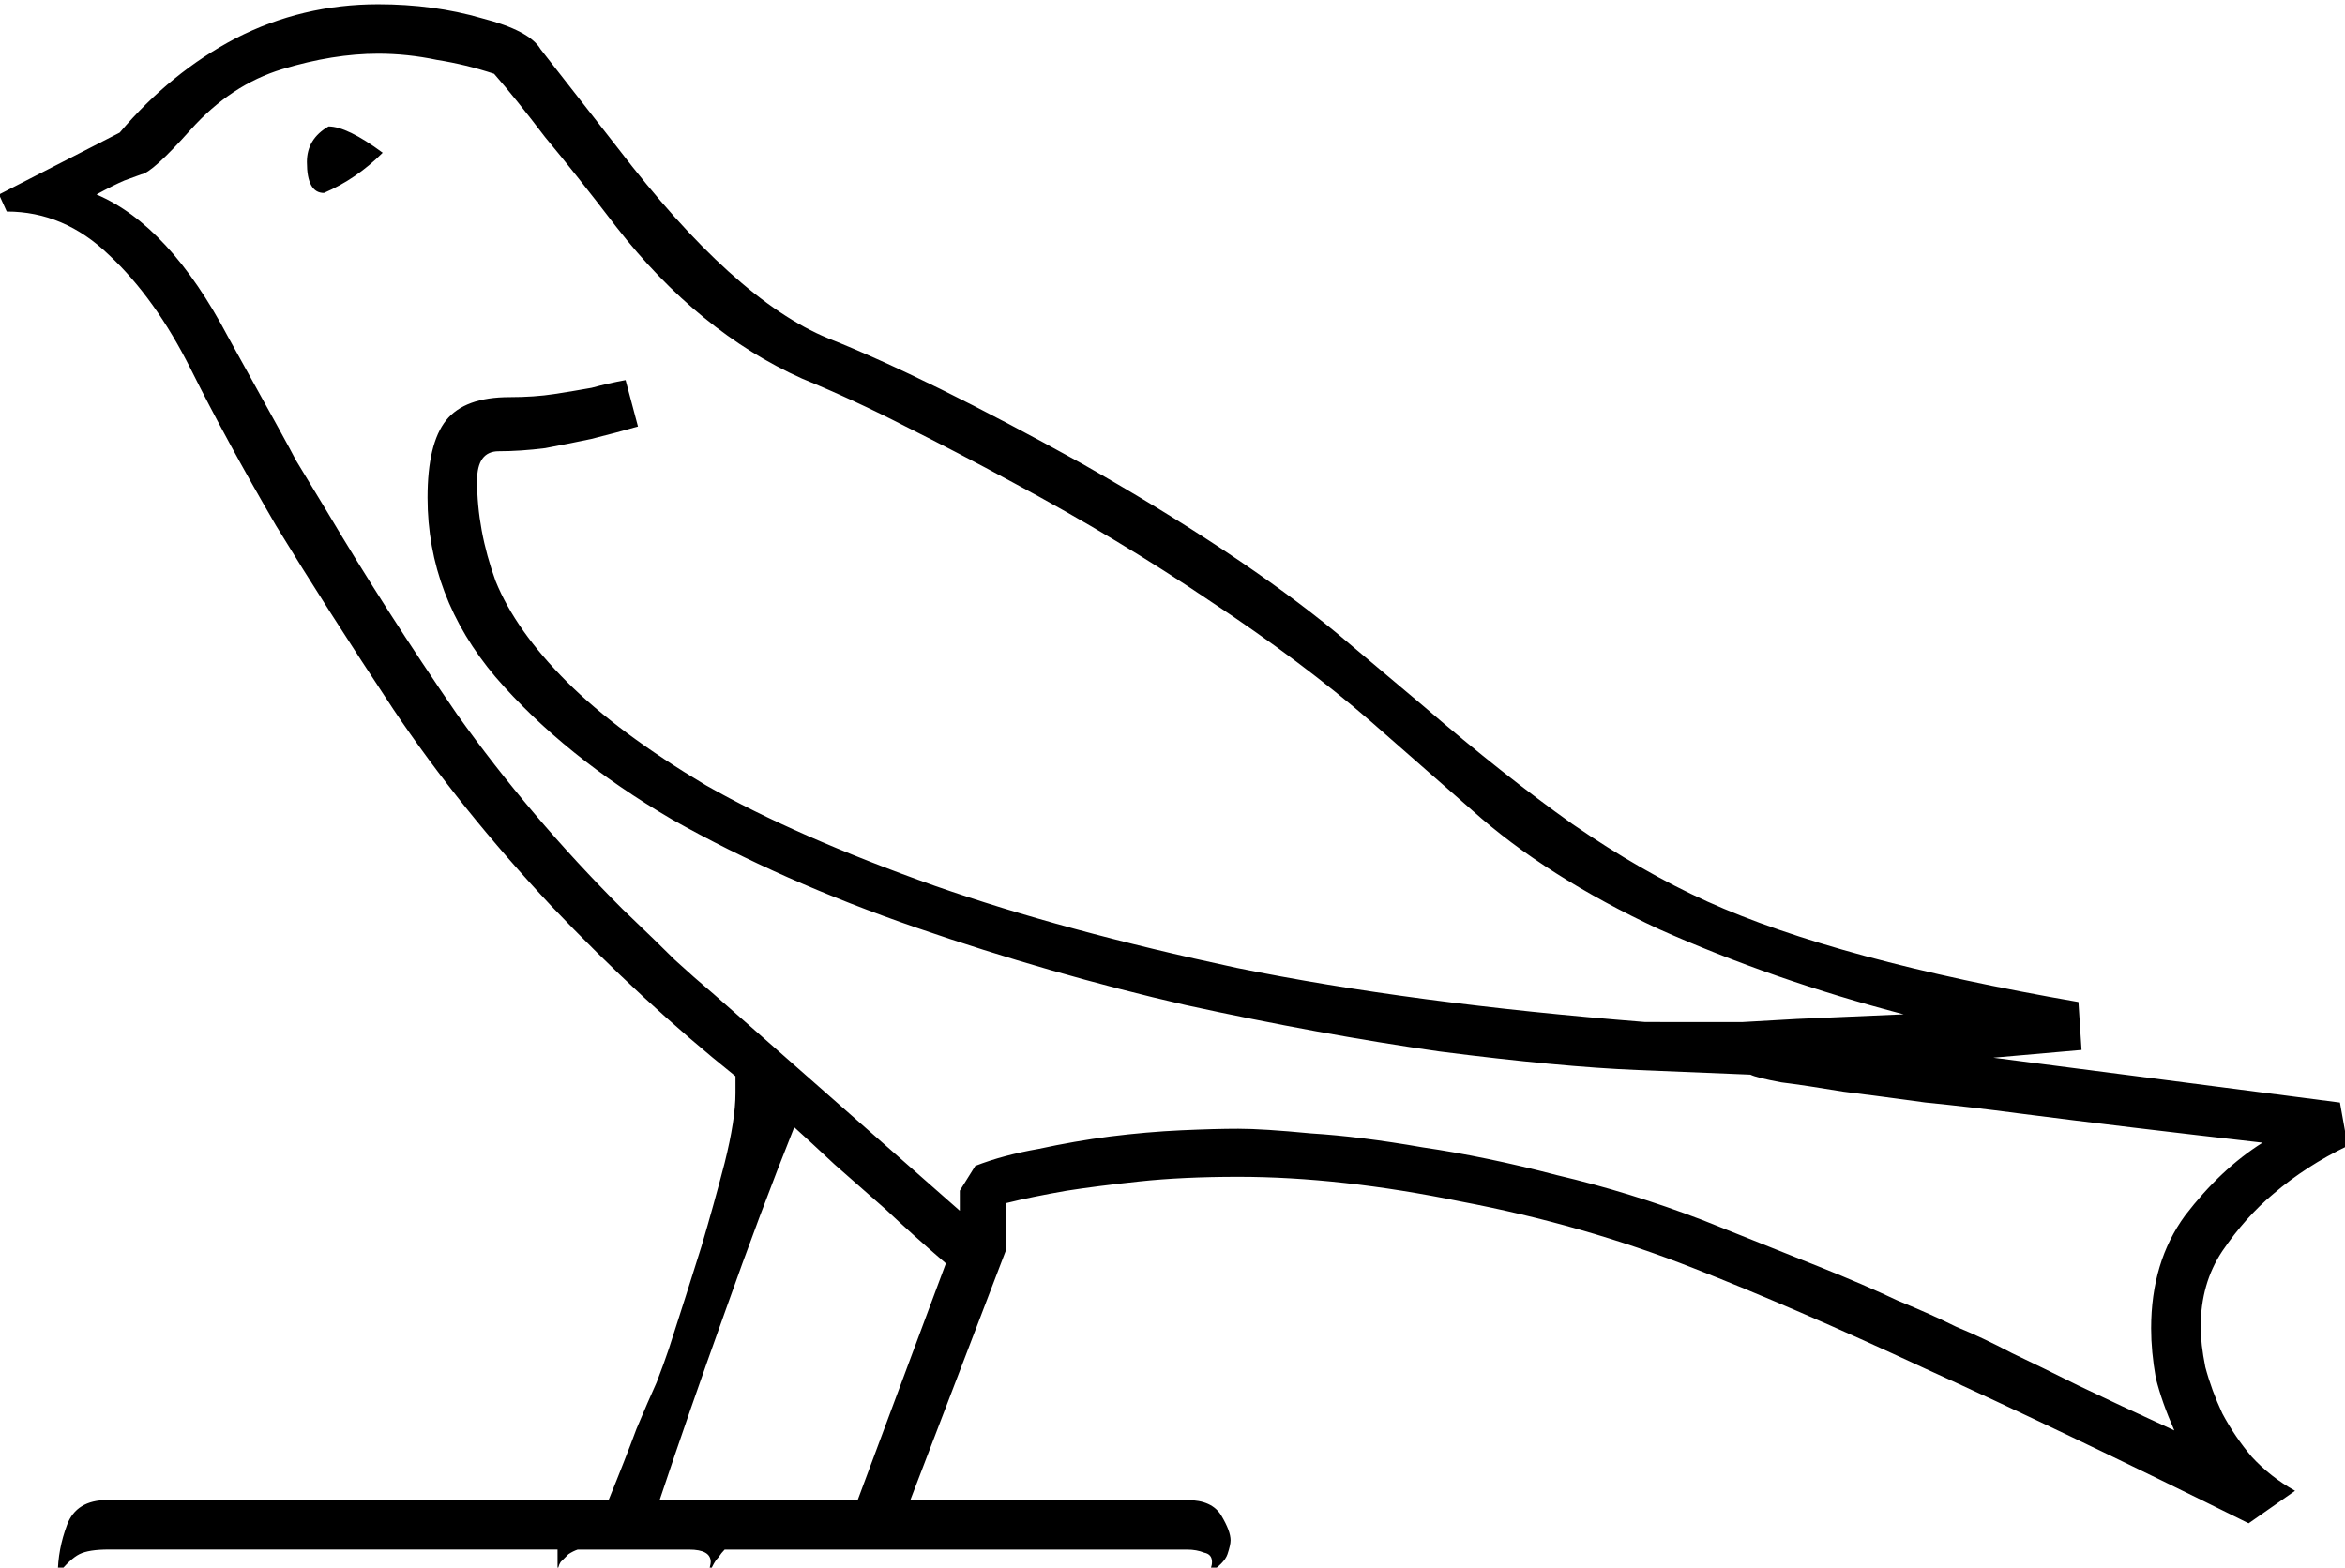 <?xml version="1.0" encoding="UTF-8" standalone="no"?>
<!-- Created with Inkscape (http://www.inkscape.org/) -->

<svg
   xmlns:dc="http://purl.org/dc/elements/1.1/"
   xmlns:cc="http://creativecommons.org/ns#"
   xmlns:rdf="http://www.w3.org/1999/02/22-rdf-syntax-ns#"
   xmlns:svg="http://www.w3.org/2000/svg"
   xmlns="http://www.w3.org/2000/svg"
   xmlns:sodipodi="http://sodipodi.sourceforge.net/DTD/sodipodi-0.dtd"
   xmlns:inkscape="http://www.inkscape.org/namespaces/inkscape"
   width="37.654mm"
   height="25.177mm"
   viewBox="0 0 37.654 25.177"
   version="1.1"
   id="svg10386"
   inkscape:version="0.92.4 (5da689c313, 2019-01-14)"
   sodipodi:docname="G36.svg">
  <defs
     id="defs10380" />
  <sodipodi:namedview
     id="base"
     pagecolor="#ffffff"
     bordercolor="#666666"
     borderopacity="1.0"
     inkscape:pageopacity="0.0"
     inkscape:pageshadow="2"
     inkscape:zoom="0.35"
     inkscape:cx="-291.83008"
     inkscape:cy="-304.83274"
     inkscape:document-units="mm"
     inkscape:current-layer="layer1"
     showgrid="false"
     fit-margin-top="0"
     fit-margin-left="0"
     fit-margin-right="0"
     fit-margin-bottom="0"
     inkscape:window-width="1920"
     inkscape:window-height="1017"
     inkscape:window-x="-8"
     inkscape:window-y="-8"
     inkscape:window-maximized="1" />
  <g
     inkscape:label="Layer 1"
     inkscape:groupmode="layer"
     id="layer1"
     transform="translate(10.099,-43.003)">
    <g
       aria-label="𓅨"
       transform="scale(0.265)"
       style="font-style:normal;font-variant:normal;font-weight:normal;font-stretch:normal;font-size:192px;line-height:1.25;font-family:sans-serif;-inkscape-font-specification:sans-serif;font-variant-ligatures:normal;font-variant-caps:normal;font-variant-numeric:normal;font-feature-settings:normal;text-align:start;letter-spacing:0px;word-spacing:0px;writing-mode:lr-tb;text-anchor:start;fill:#000000;fill-opacity:1;stroke:none"
       id="flowRoot10931">
      <path
         d="M -4.326,256.187 H -31.514 q -1.219,0 -1.781,0.281 -0.562,0.281 -1.312,1.219 0,-1.5 0.562,-3 0.562,-1.5 2.438,-1.5 h 30.375 q 1.031,-2.531 1.688,-4.312 0.75,-1.781 1.219,-2.812 0.469,-1.219 0.75,-2.062 1.031,-3.188 1.969,-6.188 0.75,-2.531 1.406,-5.062 0.656,-2.625 0.656,-4.219 v -1.031 q -5.625,-4.5 -11.156,-10.312 -5.531,-5.906 -9.563,-11.906 -4.031,-6.094 -7.125,-11.156 -3,-5.156 -5.156,-9.469 -2.156,-4.312 -4.969,-6.938 -2.719,-2.625 -6.188,-2.625 l -0.469,-1.031 7.312,-3.75 q 3.094,-3.656 7.031,-5.719 4.031,-2.062 8.625,-2.062 3.375,0 6.281,0.844 2.906,0.75 3.562,1.875 l 4.688,6 q 7.031,9.188 12.75,11.531 5.906,2.344 15.375,7.594 9.562,5.438 15.375,10.219 l 5.344,4.5 q 4.781,4.125 9,7.125 4.219,2.906 8.156,4.688 7.875,3.562 22.5,6.094 l 0.188,2.906 -5.344,0.469 21,2.719 0.469,2.625 q -2.531,1.219 -4.5,2.906 -1.688,1.406 -3.094,3.469 -1.312,1.969 -1.312,4.594 0,1.031 0.281,2.438 0.375,1.406 1.031,2.812 0.75,1.406 1.781,2.625 1.125,1.219 2.625,2.062 l -2.813,1.969 q -11.531,-5.719 -19.594,-9.375 -8.062,-3.75 -14.062,-6.094 -6.656,-2.625 -14.062,-4.031 -7.312,-1.5 -13.5,-1.5 -3.375,0 -6,0.281 -2.625,0.281 -4.406,0.562 -2.156,0.375 -3.656,0.75 v 2.812 l -5.812,15.188 h 16.781 q 1.5,0 2.062,0.938 0.562,0.938 0.562,1.5 0,0.281 -0.188,0.844 -0.188,0.562 -1.219,1.219 0.281,-0.375 0.281,-0.75 0,-0.469 -0.469,-0.562 -0.469,-0.188 -1.031,-0.188 H 5.799 q -0.188,0.188 -0.375,0.469 -0.188,0.188 -0.375,0.562 -0.094,0.281 -0.281,0.469 0.188,-0.562 0.188,-0.75 0,-0.75 -1.312,-0.75 h -6.75 q -0.281,0.094 -0.562,0.281 -0.188,0.188 -0.469,0.469 -0.188,0.281 -0.188,0.75 z M 64.299,224.218 q 1.594,0 3.188,0 1.688,-0.094 3.281,-0.188 l 6.469,-0.281 q -7.875,-2.062 -14.812,-5.156 -6.844,-3.188 -11.344,-7.219 l -6.094,-5.344 q -4.219,-3.656 -9.75,-7.312 -5.531,-3.75 -12,-7.219 -3.281,-1.781 -6.469,-3.375 -3.094,-1.594 -6.281,-2.906 -6.281,-2.812 -11.25,-9.188 -2.438,-3.188 -4.313,-5.438 -1.781,-2.344 -3.094,-3.844 -1.688,-0.562 -3.469,-0.844 -1.781,-0.375 -3.562,-0.375 -2.719,0 -5.812,0.938 -3.094,0.938 -5.531,3.656 -2.344,2.625 -3,2.719 -0.281,0.094 -1.031,0.375 -0.656,0.281 -1.688,0.844 4.406,1.875 7.969,8.625 1.875,3.375 2.906,5.25 1.031,1.875 1.219,2.25 l 1.875,3.094 q 3.562,6 7.875,12.281 4.406,6.188 10.031,11.812 2.156,2.062 3.187,3.094 1.125,1.031 2.344,2.062 l 14.906,13.125 v -1.219 l 0.938,-1.5 q 1.688,-0.656 3.844,-1.031 2.156,-0.469 4.312,-0.75 2.25,-0.281 4.312,-0.375 2.062,-0.094 3.469,-0.094 1.5,0 4.406,0.281 3,0.188 6.75,0.844 3.844,0.562 8.156,1.688 4.406,1.031 8.812,2.719 4.219,1.688 7.031,2.812 2.812,1.125 4.781,2.062 2.062,0.844 3.562,1.594 1.594,0.656 3.375,1.594 1.781,0.844 4.031,1.969 2.344,1.125 5.812,2.719 -0.75,-1.688 -1.125,-3.188 -0.281,-1.594 -0.281,-3 0,-4.031 2.062,-6.844 2.156,-2.812 4.688,-4.406 -8.25,-0.938 -14.812,-1.781 -2.812,-0.375 -5.625,-0.656 -2.719,-0.375 -4.969,-0.656 -2.25,-0.375 -3.75,-0.562 -1.5,-0.281 -1.875,-0.469 l -6.844,-0.281 q -4.688,-0.188 -12,-1.125 -7.219,-1.031 -15.375,-2.812 -8.156,-1.875 -16.312,-4.688 -8.156,-2.812 -14.812,-6.562 -6.562,-3.844 -10.688,-8.625 -4.125,-4.875 -4.125,-10.875 0,-3.281 1.125,-4.688 1.125,-1.406 3.844,-1.406 1.5,0 2.719,-0.188 1.219,-0.188 2.25,-0.375 1.031,-0.281 2.063,-0.469 l 0.75,2.812 q -1.312,0.375 -2.813,0.75 -1.312,0.281 -2.812,0.562 -1.5,0.188 -2.812,0.188 -1.312,0 -1.312,1.781 0,3 1.125,6.094 1.219,3 4.312,6.094 3.094,3.094 8.438,6.281 5.437,3.094 13.875,6.094 7.781,2.719 18.281,4.969 10.594,2.156 24.75,3.281 z m -50.438,28.969 5.344,-14.344 q -1.969,-1.688 -3.656,-3.281 -1.5,-1.312 -3.094,-2.719 -1.5,-1.406 -2.438,-2.25 -2.062,5.156 -4.219,11.25 -2.156,6 -3.938,11.344 z m -28.781,-81.656 q -1.594,1.594 -3.562,2.438 -1.031,0 -1.031,-1.875 0,-1.406 1.312,-2.156 1.125,0 3.281,1.594 z"
         id="path10939"
         inkscape:connector-curvature="0" />
    </g>
  </g>
</svg>
